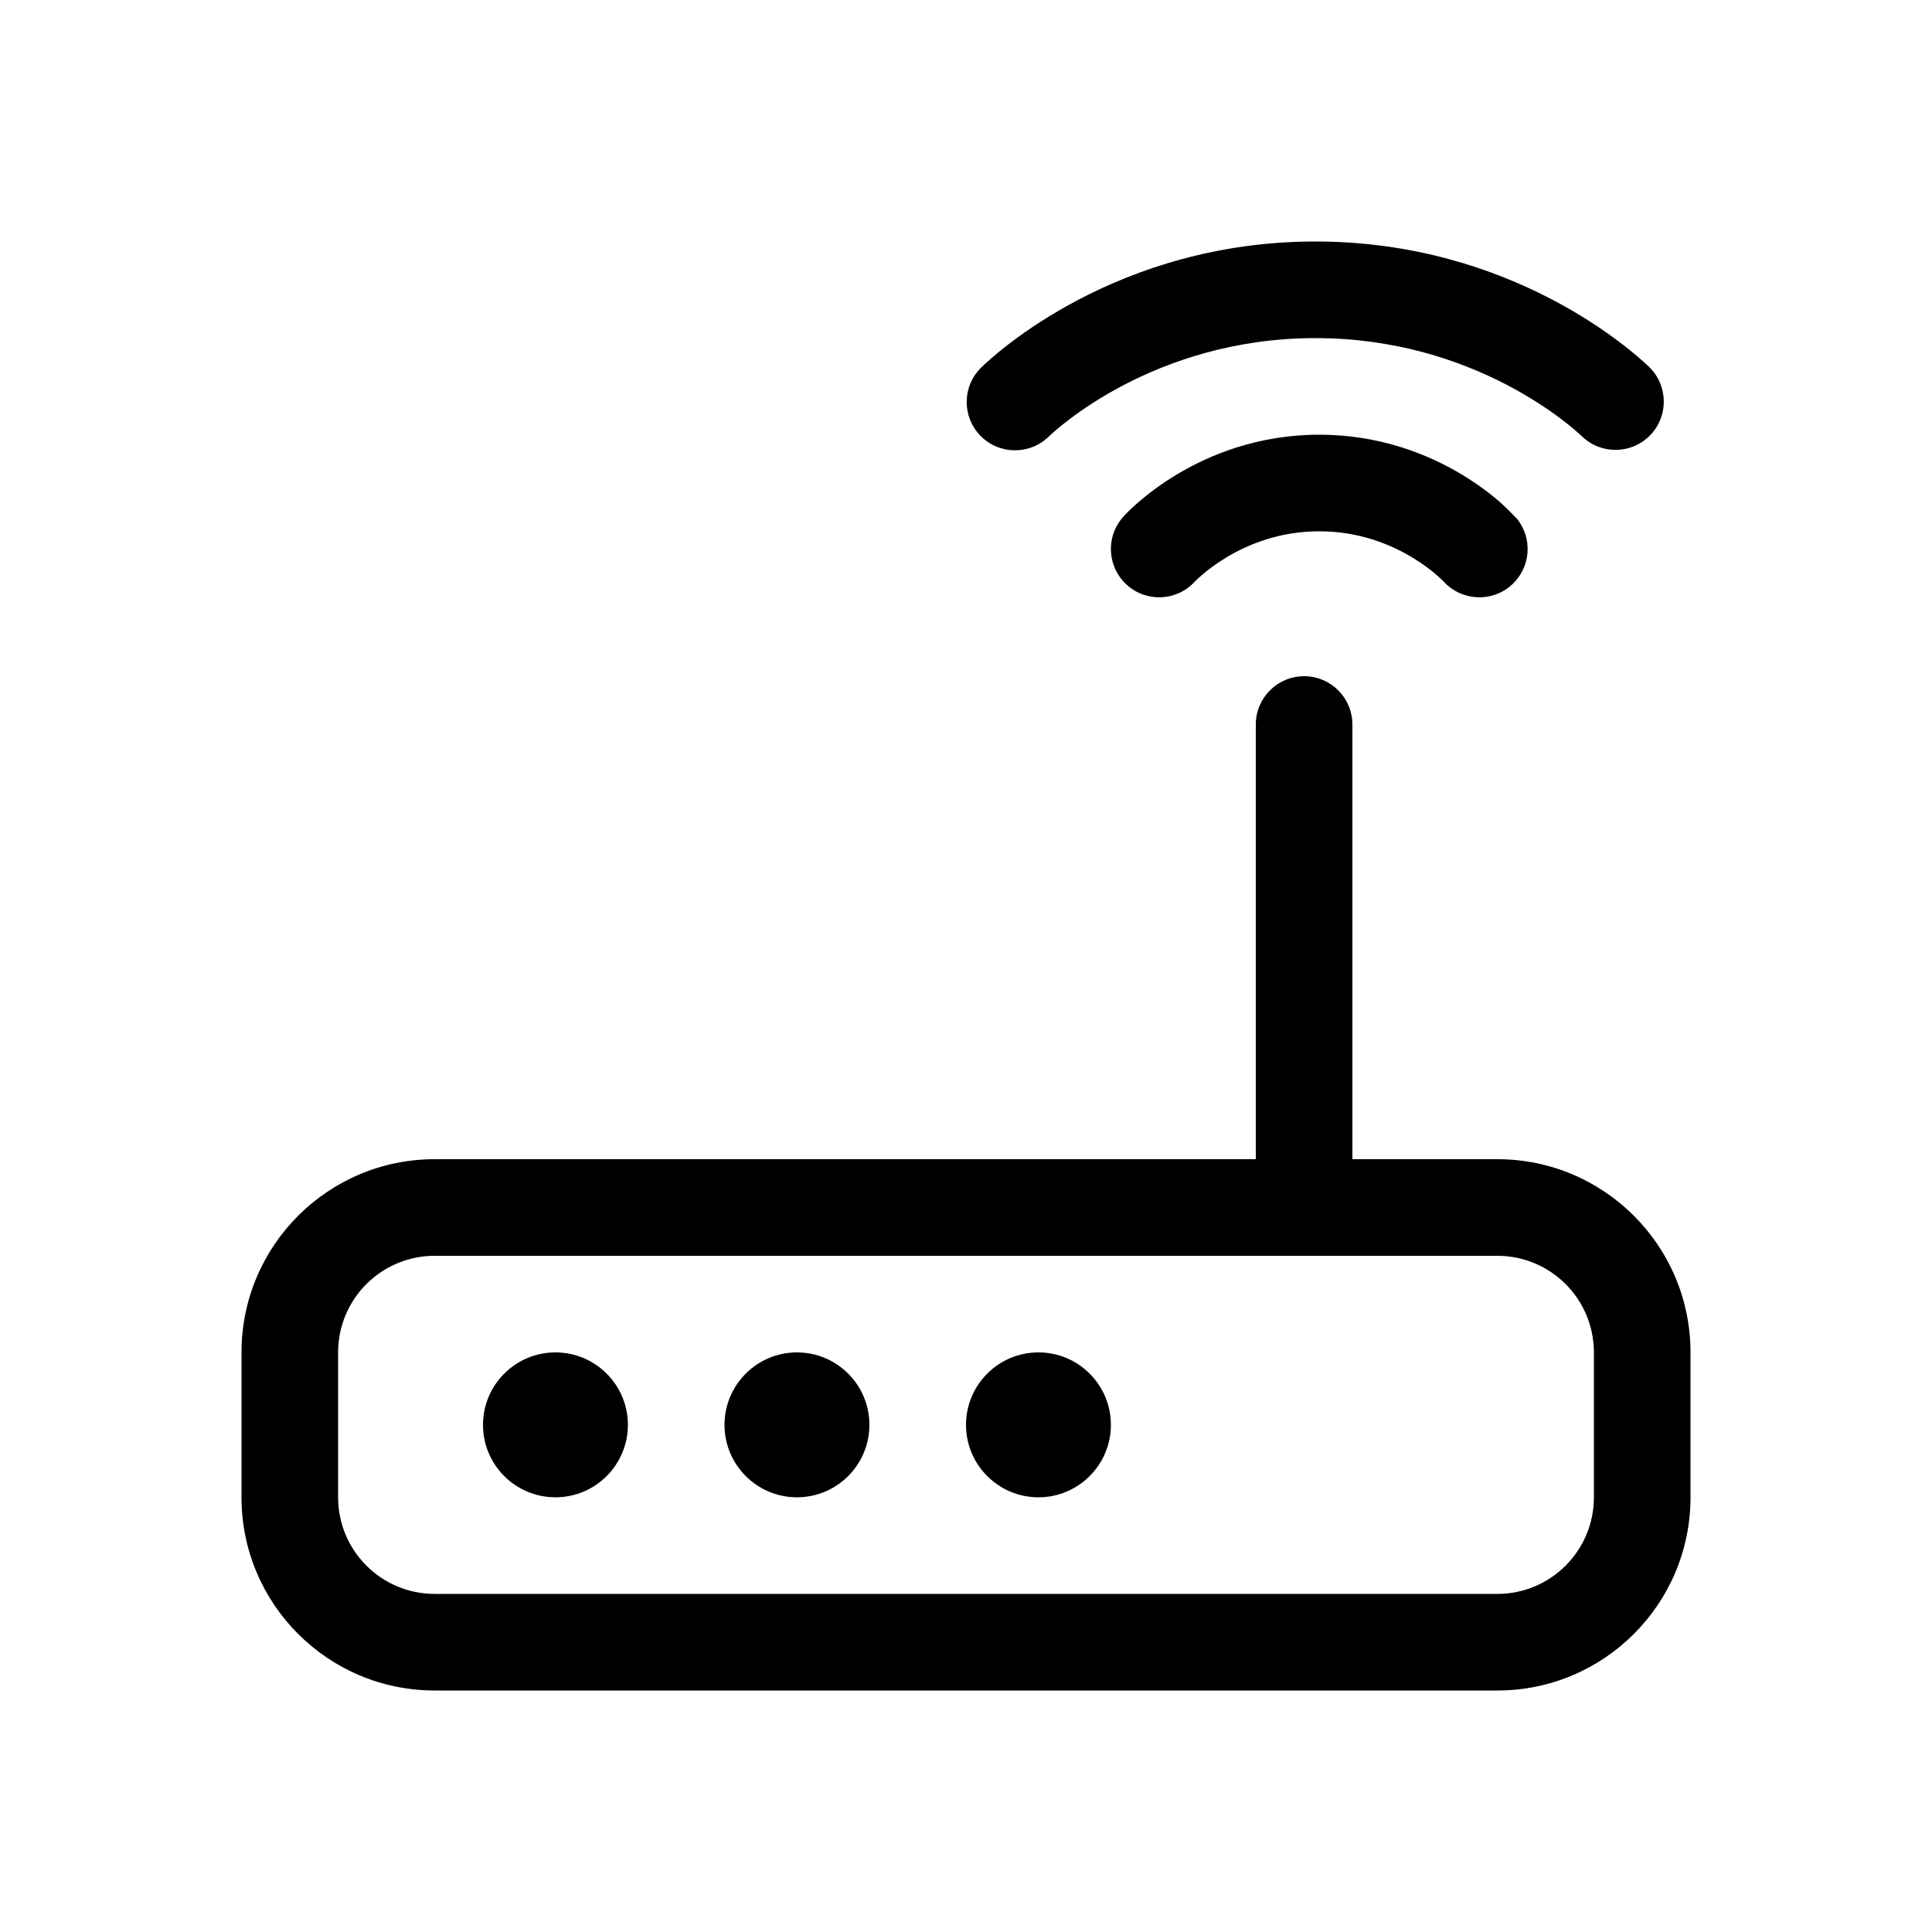 <svg width="40" height="40" viewBox="0 0 40 40" fill="none" xmlns="http://www.w3.org/2000/svg">
<path d="M21.711 9.041C21.839 8.917 23.878 7 27.235 7C30.549 7 32.578 8.867 32.755 9.036C33.153 9.419 33.786 9.405 34.169 9.007C34.551 8.608 34.538 7.975 34.139 7.593C33.811 7.278 31.305 5 27.235 5C23.112 5 20.595 7.337 20.318 7.606C19.922 7.99 19.912 8.623 20.297 9.02C20.682 9.416 21.315 9.425 21.711 9.041Z" fill="black"/>
<path d="M24.738 12.041C24.368 12.446 23.74 12.478 23.331 12.11C22.932 11.751 22.889 11.143 23.227 10.732C23.266 10.685 23.309 10.641 23.353 10.598C23.405 10.546 23.478 10.477 23.57 10.397C23.754 10.238 24.019 10.032 24.36 9.826C25.042 9.416 26.047 9 27.314 9C28.581 9 29.586 9.416 30.268 9.826C30.609 10.032 30.874 10.238 31.058 10.397C31.14 10.468 31.395 10.725 31.407 10.739C31.738 11.15 31.694 11.753 31.297 12.11C30.889 12.478 30.26 12.446 29.89 12.041L29.889 12.04C29.88 12.031 29.832 11.981 29.749 11.909C29.637 11.812 29.464 11.677 29.237 11.54C28.783 11.267 28.131 11 27.314 11C26.497 11 25.845 11.267 25.391 11.54C25.164 11.677 24.991 11.812 24.88 11.909C24.835 11.948 24.768 12.008 24.738 12.041Z" fill="black"/>
<path d="M11.5 31C12.328 31 13 30.328 13 29.5C13 28.672 12.328 28 11.5 28C10.672 28 10 28.672 10 29.5C10 30.328 10.672 31 11.5 31Z" fill="black"/>
<path d="M18 29.5C18 30.328 17.328 31 16.5 31C15.672 31 15 30.328 15 29.5C15 28.672 15.672 28 16.5 28C17.328 28 18 28.672 18 29.5Z" fill="black"/>
<path d="M21.5 31C22.328 31 23 30.328 23 29.5C23 28.672 22.328 28 21.5 28C20.672 28 20 28.672 20 29.5C20 30.328 20.672 31 21.5 31Z" fill="black"/>
<path fill-rule="evenodd" clip-rule="evenodd" d="M27 14C27.552 14 28 14.448 28 15V24H31C33.209 24 35 25.791 35 28V31C35 33.209 33.209 35 31 35H9C6.791 35 5 33.209 5 31V28C5 25.791 6.791 24 9 24H26V15C26 14.448 26.448 14 27 14ZM9 26C7.895 26 7 26.895 7 28V31C7 32.105 7.895 33 9 33H31C32.105 33 33 32.105 33 31V28C33 26.895 32.105 26 31 26H9Z" fill="black"/>
</svg>
